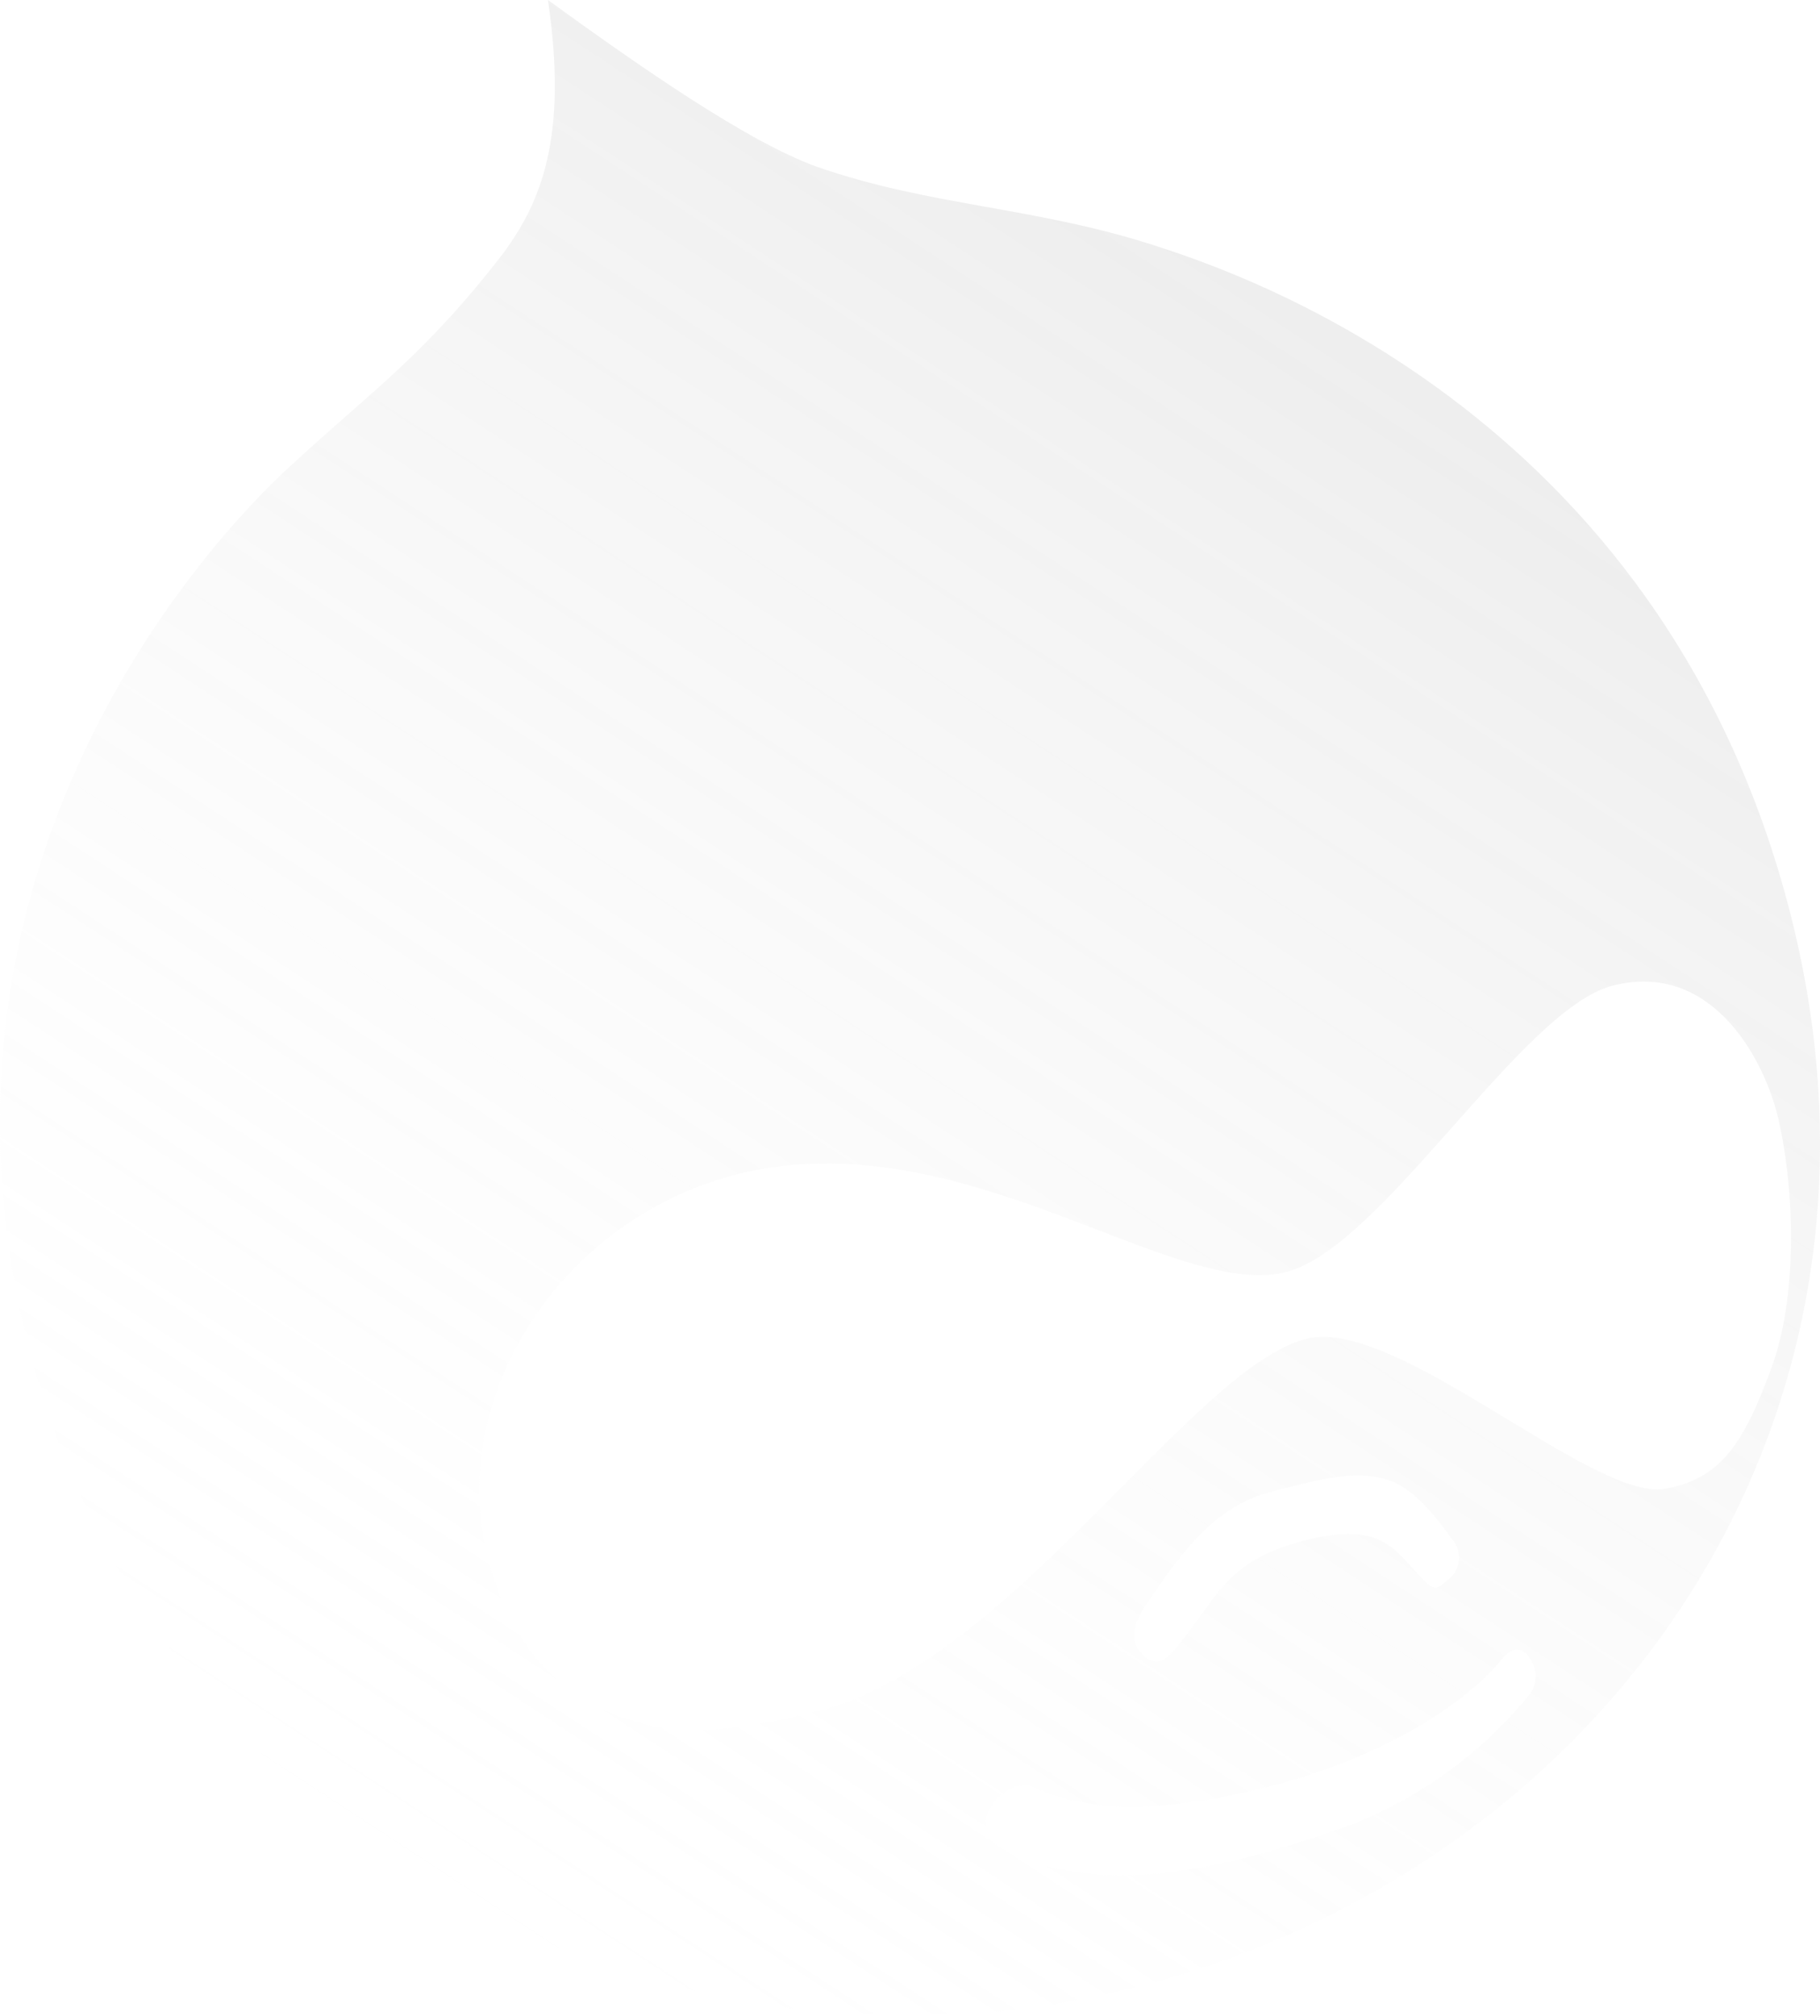 <svg width="1015.538" height="1124.209" viewBox="0 0 1015.54 1124.21" fill="none" xmlns="http://www.w3.org/2000/svg" xmlns:xlink="http://www.w3.org/1999/xlink">
	<desc>
			Created with Pixso.
	</desc>
	<defs>
		<linearGradient x1="2133.028" y1="-1159.955" x2="540.875" y2="1273.86" id="paint_linear_94_789_0" gradientUnits="userSpaceOnUse">
			<stop stop-color="#000000"/>
			<stop offset="1" stop-color="#FFFFFF" stop-opacity="0"/>
		</linearGradient>
	</defs>
	<path d="M642.663 136.397C576.418 115.261 518.8 114.95 455.773 93C416.539 78.822 356.409 36.676 305.736 0C317.043 76.345 301.853 112.283 281.452 140.387C237.633 197.681 205.967 219.291 165.002 257.237C130.184 287.829 -54.536 472.284 15.859 750.545C86.255 1028.81 372.615 1174.39 633.052 1108.5C893.49 1042.61 1071.65 796.727 999.334 510.894C927.023 225.061 682.79 149.511 642.663 136.397ZM271.311 864.826C251.196 780.719 310.117 682.032 409.242 655.473C482.819 636.182 554.118 663.552 613.369 686.297C655.706 702.548 691.891 716.439 718.359 709.259C772.101 694.503 849.149 562.551 899.95 549.7C953.967 536.034 983.269 588.299 991.728 621.734C1000.19 655.169 1004.66 718.291 988.594 762.506C972.527 806.721 959.21 825.042 928.736 830.432C889.019 837.064 780.654 735.97 730.394 746.365C702.369 752.432 666.747 788.295 626.498 828.816C575.477 880.183 517.019 939.036 457.17 954.177C392.348 970.576 370.459 965.737 345.252 957.227C307.11 942.773 282.232 912.332 271.265 864.644L271.311 864.826ZM724.36 828.193C741.641 823.824 760.281 820.277 775.322 825.677C790.38 831.083 802.991 848.516 810.028 858.207C811.573 859.894 812.727 861.899 813.409 864.081C814.092 866.262 814.286 868.568 813.979 870.833C813.672 873.099 812.87 875.271 811.63 877.194C810.39 879.118 808.743 880.747 806.804 881.966C800.388 888.15 798.748 886.339 787.645 874.074L787.534 873.951C776.331 861.576 766.419 849.454 728.607 859.02C690.795 868.586 682.178 884.557 667.603 904.292L667.398 904.569C652.98 924.092 647.857 931.029 639.289 924.344C630.68 917.629 630.491 908.203 639.902 894.35C649.314 880.498 664.186 858.368 680.601 846.159C695.106 835.371 704.639 833.037 718.598 829.62C720.417 829.175 722.31 828.711 724.299 828.208L724.36 828.193ZM707.126 996.7C637.935 1014.2 601.969 1008.35 575.995 996.555L576.146 996.388C572.393 995.081 573.486 994.805 566.991 996.448C560.961 998.439 555.87 1002.57 552.686 1008.06C551.498 1009.9 550.703 1011.97 550.348 1014.13C549.994 1016.3 550.088 1018.51 550.625 1020.63C551.163 1022.76 552.132 1024.75 553.472 1026.48C554.812 1028.21 556.495 1029.65 558.417 1030.71C616.866 1061.88 694.941 1038.64 751.964 1018.48C791.902 1003.24 827.089 977.703 853.94 944.478C855.879 941.625 856.896 938.247 856.856 934.801C856.815 931.355 855.718 928.005 853.713 925.201C851.517 921.117 845.522 915.802 837.712 925.769C820.014 947.454 776.317 979.196 707.126 996.7Z" clip-rule="evenodd" fill="url(#paint_linear_94_789_0)" fill-opacity="0.548" fill-rule="evenodd"/>
</svg>
